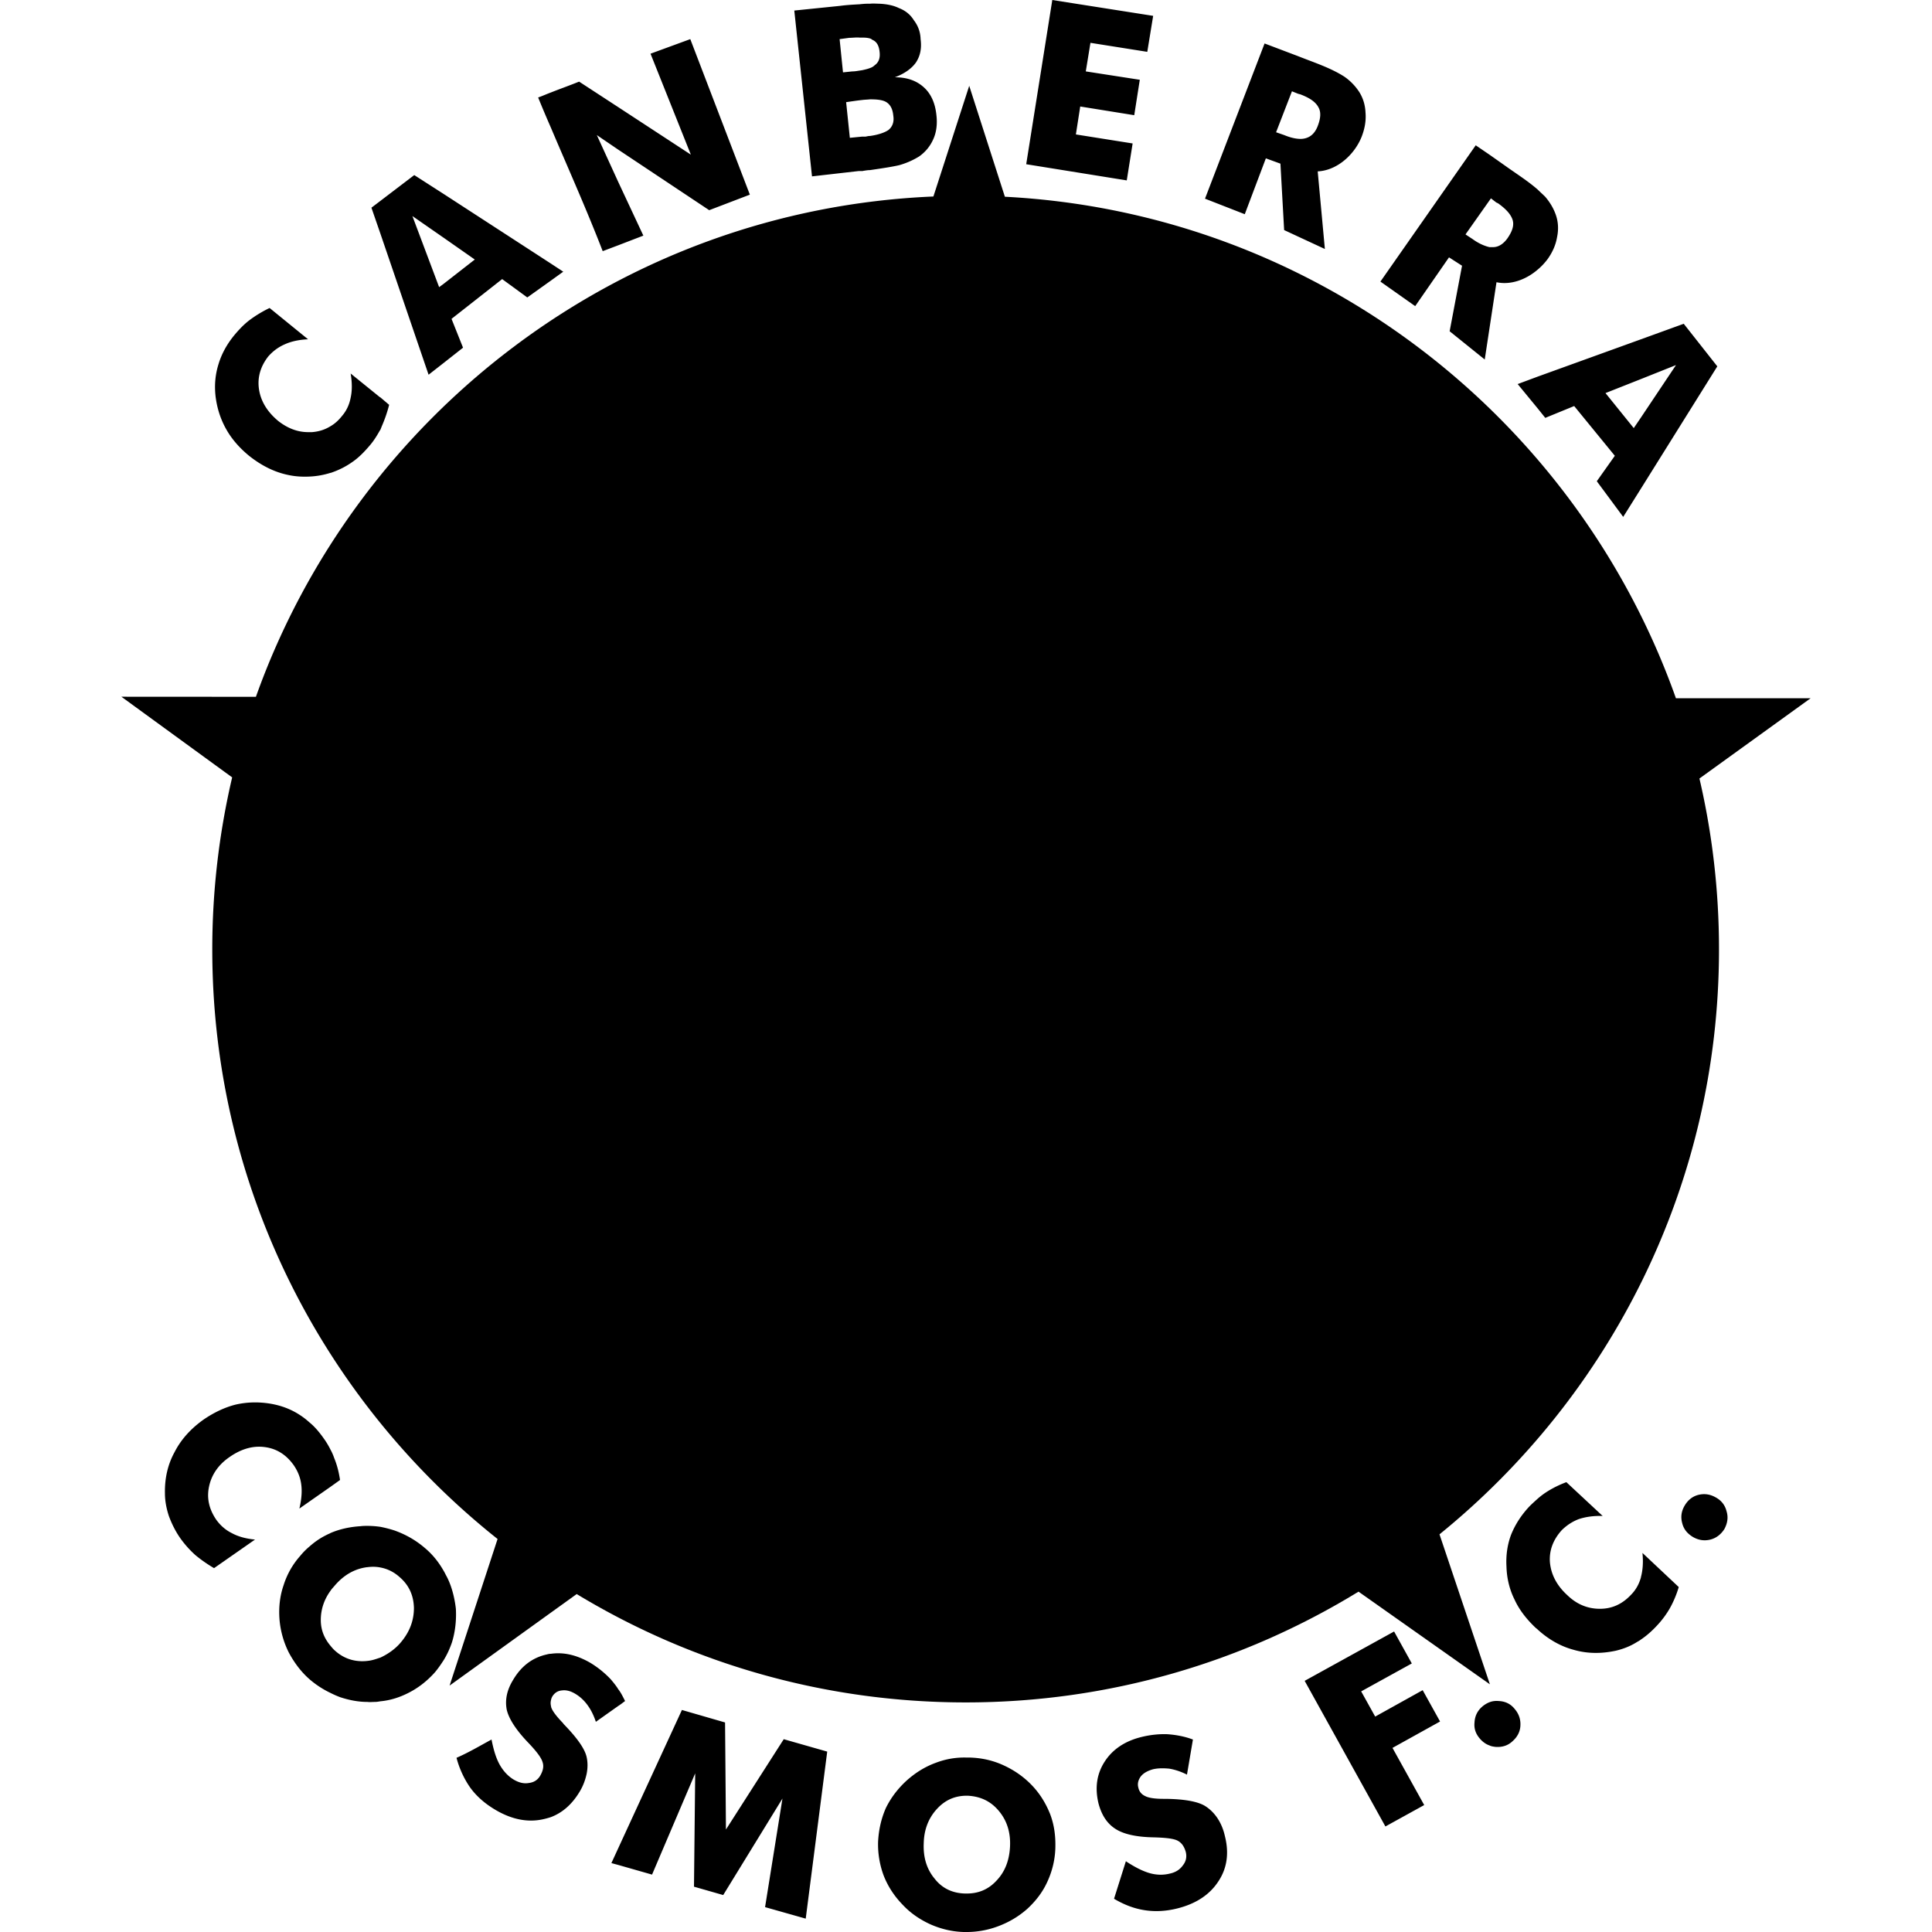 <?xml version="1.0" encoding="iso-8859-1"?><svg height="200px" viewBox="0.0 0.0 24.0 24.0" width="200px" xmlns="http://www.w3.org/2000/svg"><path animation_id="0" d="M22.492 8.674 L20.819 8.674 C19.583 5.187 16.338 2.643 12.483 2.444 L12.04 1.066 L11.595 2.441 C7.709 2.605 4.428 5.152 3.179 8.656 L1.508 8.655 L2.884 9.657 A9.356 9.356 0.0 0 0 2.637 11.794 C2.637 14.757 4.023 17.403 6.181 19.118 L5.585 20.939 C5.585 20.939 6.255 20.456 7.164 19.802 C8.575 20.656 10.229 21.148 11.996 21.148 C13.783 21.148 15.454 20.644 16.876 19.772 L18.508 20.923 C18.508 20.923 18.242 20.131 17.882 19.06 C19.999 17.343 21.354 14.724 21.354 11.794 C21.354 11.064 21.27 10.353 21.111 9.671 L22.492 8.674 L22.492 8.674" fill="black" fill-opacity="1.0" filling="0"/>
<path animation_id="1" d="M20.363 8.674 C19.165 5.469 16.178 3.13 12.623 2.882 L14.482 8.674 L20.363 8.674 L20.363 8.674 M11.454 2.877 C7.868 3.092 4.846 5.434 3.634 8.657 L9.583 8.662 C9.74 8.178 10.779 4.966 11.454 2.877" fill="black" fill-opacity="1.0" filling="0"/>
<path animation_id="2" d="M11.847 2.966 L9.875 9.063 L2.742 9.057 L8.52 13.266 L6.349 19.894 L11.985 15.835 L17.738 19.889 L15.499 13.227 L21.251 9.075 L14.19 9.075 L12.039 2.374 L11.847 2.966 L11.847 2.966" fill="black" fill-opacity="1.0" filling="0"/>
<path animation_id="3" d="M10.212 9.325 L12.037 3.681 L13.897 9.476 L20.01 9.476 L15.025 13.075 C15.025 13.075 16.646 17.9 16.967 18.855 C16.144 18.275 11.983 15.342 11.983 15.342 L7.113 18.85 L8.992 13.114 L3.975 9.459 L10.167 9.464 L10.212 9.325" fill="black" fill-opacity="1.0" filling="0"/>
<path animation_id="4" d="M11.996 7.621 C9.484 7.621 7.441 9.664 7.441 12.176 C7.441 12.47 7.47 12.757 7.523 13.036 A4.522 4.522 0.0 0 0 7.843 14.045 C8.488 15.475 9.849 16.514 11.467 16.702 C11.641 16.723 11.817 16.734 11.996 16.734 C12.173 16.734 12.348 16.723 12.521 16.703 C14.163 16.514 15.542 15.448 16.178 13.987 A4.52 4.52 0.0 0 0 16.475 13.018 A4.56 4.56 0.0 0 0 16.554 12.176 C16.554 9.664 14.509 7.621 11.996 7.621 L11.996 7.621" fill="black" fill-opacity="1.0" filling="0"/>
<path animation_id="5" d="M3.261 9.932 A8.939 8.939 0.0 0 0 3.065 11.794 C3.065 14.565 4.335 17.045 6.324 18.683 L7.843 14.045 A4.525 4.525 0.0 0 1 7.523 13.036 L3.261 9.932 M20.733 9.944 C19.313 10.969 17.404 12.347 16.475 13.018 A4.516 4.516 0.0 0 1 16.178 13.987 L17.736 18.625 C19.685 16.987 20.926 14.532 20.926 11.794 A8.936 8.936 0.0 0 0 20.733 9.944 M11.467 16.702 C10.596 17.33 8.893 18.556 7.543 19.529 C8.854 20.286 10.375 20.72 11.996 20.72 C13.634 20.72 15.171 20.276 16.493 19.502 L12.521 16.703 C12.348 16.723 12.173 16.734 11.996 16.734 C11.817 16.734 11.641 16.723 11.467 16.702" fill="black" fill-opacity="1.0" filling="0"/>
<path animation_id="6" d="M7.957 13.696 C8.547 15.261 10.019 16.396 11.764 16.489 L11.988 16.327 C12.035 16.361 12.113 16.416 12.218 16.489 C13.99 16.399 15.484 15.235 16.06 13.637 L15.974 13.38 C16.018 13.347 16.09 13.295 16.185 13.227 A4.311 4.311 0.0 0 0 16.315 12.176 C16.315 9.796 14.377 7.86 11.996 7.86 C9.616 7.86 7.68 9.796 7.68 12.176 C7.68 12.546 7.727 12.905 7.815 13.249 L8.048 13.418 L7.957 13.696 L7.957 13.696" fill="black" fill-opacity="1.0" filling="0"/>
<path animation_id="7" d="M8.048 13.418 C8 13.384 7.921 13.326 7.815 13.249 A4.291 4.291 0.0 0 0 7.957 13.696 L8.048 13.418 M16.06 13.637 C16.108 13.503 16.15 13.366 16.185 13.227 L15.974 13.38 C15.992 13.434 16.021 13.521 16.06 13.637 M11.764 16.489 C11.841 16.493 11.918 16.495 11.996 16.495 C12.07 16.495 12.144 16.493 12.218 16.489 C12.113 16.416 12.035 16.361 11.988 16.327 L11.764 16.489" fill="black" fill-opacity="1.0" filling="0"/>
<path animation_id="8" d="M11.996 15.199 C11.529 15.415 11.039 15.573 10.53 15.673 C10.511 15.677 10.491 15.681 10.472 15.685 A5.06 5.06 0.0 0 1 10.53 16.001 C10.545 16.085 10.556 16.168 10.566 16.25 A4.291 4.291 0.0 0 0 11.996 16.495 A4.3 4.3 0.0 0 0 13.429 16.25 C13.438 16.167 13.448 16.085 13.461 16.001 C13.477 15.897 13.5 15.793 13.523 15.685 C13.504 15.681 13.48 15.677 13.461 15.673 C12.952 15.573 12.462 15.415 11.996 15.199 L11.996 15.199 M10.707 9.202 C10.65 9.175 10.592 9.148 10.53 9.121 C10.219 8.965 9.907 8.787 9.596 8.591 A4.343 4.343 0.0 0 0 8.062 10.403 C8.24 10.736 8.417 11.13 8.594 11.57 C9.045 11.296 9.516 11.065 10.009 10.872 C10.144 10.382 10.318 9.931 10.53 9.522 C10.588 9.414 10.646 9.306 10.707 9.202 L10.707 9.202 M15.559 12.503 C15.305 12.893 14.896 13.313 14.518 13.622 C14.499 14.1 14.468 14.582 14.41 15.056 C14.665 15.063 14.918 15.078 15.172 15.098 C15.742 14.48 16.134 13.696 16.266 12.827 C16.032 12.728 15.796 12.623 15.559 12.503 L15.559 12.503 M8.432 12.503 C8.2 12.623 7.965 12.728 7.729 12.826 C7.861 13.695 8.252 14.479 8.821 15.098 C9.076 15.078 9.33 15.063 9.581 15.056 C9.523 14.582 9.493 14.1 9.477 13.622 C9.099 13.313 8.69 12.893 8.432 12.503 L8.432 12.503 M15.932 10.403 A4.343 4.343 0.0 0 0 14.398 8.591 C14.084 8.787 13.772 8.965 13.461 9.121 L13.288 9.202 C13.345 9.306 13.407 9.41 13.461 9.522 C13.673 9.931 13.847 10.382 13.982 10.872 A9.311 9.311 0.0 0 1 15.401 11.57 C15.578 11.131 15.755 10.737 15.932 10.403 L15.932 10.403 M12.948 11.346 C12.296 11.389 11.668 11.389 11.047 11.346 A16.482 16.482 0.0 0 1 10.53 12.715 A8.725 8.725 0.0 0 1 10.357 13.109 C10.414 13.143 10.472 13.178 10.53 13.217 C11.039 13.533 11.529 13.861 11.996 14.246 C12.466 13.861 12.956 13.533 13.461 13.217 C13.519 13.178 13.577 13.143 13.638 13.105 C13.577 12.978 13.519 12.847 13.461 12.715 C13.264 12.256 13.095 11.805 12.948 11.346 L12.948 11.346" fill="black" fill-opacity="1.0" filling="0"/>
<path animation_id="9" d="M7.765 21.131 C7.734 21.069 7.711 21.023 7.68 20.984 C7.657 20.946 7.626 20.907 7.587 20.861 A1.209 1.209 0.0 0 0 7.333 20.656 C7.167 20.56 7.005 20.521 6.843 20.544 C6.824 20.544 6.808 20.548 6.793 20.552 C6.616 20.591 6.477 20.695 6.376 20.865 C6.295 20.996 6.272 21.119 6.295 21.239 C6.322 21.354 6.411 21.489 6.554 21.64 C6.662 21.752 6.723 21.833 6.739 21.887 C6.758 21.941 6.747 21.994 6.712 22.056 C6.681 22.11 6.635 22.141 6.569 22.149 C6.507 22.16 6.446 22.145 6.38 22.106 C6.311 22.064 6.253 22.002 6.207 21.921 C6.16 21.836 6.13 21.732 6.106 21.609 C5.964 21.686 5.821 21.771 5.671 21.836 C5.705 21.968 5.767 22.102 5.844 22.21 C5.921 22.315 6.022 22.403 6.145 22.477 C6.349 22.6 6.55 22.642 6.743 22.6 A0.989 0.989 0.0 0 0 6.843 22.573 C6.986 22.519 7.105 22.415 7.198 22.261 C7.244 22.187 7.271 22.11 7.287 22.037 C7.302 21.964 7.302 21.89 7.287 21.825 C7.263 21.721 7.167 21.586 7.001 21.416 C6.997 21.408 6.99 21.401 6.986 21.397 C6.909 21.316 6.862 21.254 6.847 21.208 C6.847 21.2 6.843 21.192 6.843 21.185 A0.146 0.146 0.0 0 1 6.843 21.127 C6.847 21.107 6.851 21.092 6.862 21.073 C6.889 21.03 6.928 21.003 6.982 20.999 C7.036 20.992 7.09 21.007 7.148 21.042 C7.206 21.077 7.256 21.123 7.298 21.181 C7.341 21.239 7.375 21.308 7.402 21.389 C7.495 21.323 7.587 21.258 7.68 21.192 C7.711 21.173 7.738 21.15 7.765 21.131 L7.765 21.131 M14.07 1.782 L13.365 1.67 L13.419 1.323 L14.09 1.431 L14.159 0.991 L13.488 0.887 L13.546 0.532 L14.252 0.644 L14.325 0.197 L13.072 0.0 L12.748 2.04 L13.997 2.241 L14.07 1.782 M5.324 4.655 L5.512 4.508 L5.752 4.319 L5.609 3.961 L6.238 3.467 L6.55 3.695 L6.843 3.486 L6.997 3.375 L6.843 3.274 L5.512 2.41 L5.146 2.175 L4.726 2.495 L4.614 2.58 L4.726 2.904 L5.324 4.655 L5.324 4.655 M5.512 2.954 L5.898 3.224 L5.512 3.525 L5.455 3.567 L5.123 2.684 L5.512 2.954 L5.512 2.954 M5.543 19.573 C5.532 19.553 5.524 19.534 5.512 19.515 C5.451 19.407 5.374 19.31 5.277 19.229 C5.165 19.133 5.042 19.063 4.903 19.013 A1.49 1.49 0.0 0 0 4.726 18.967 A1.142 1.142 0.0 0 0 4.564 18.955 C4.537 18.955 4.51 18.955 4.479 18.959 C4.348 18.967 4.221 18.994 4.105 19.044 C4.093 19.052 4.078 19.056 4.066 19.063 C3.985 19.102 3.916 19.148 3.846 19.21 A0.824 0.824 0.0 0 0 3.731 19.326 A0.993 0.993 0.0 0 0 3.523 19.692 C3.476 19.827 3.461 19.97 3.472 20.116 A1.124 1.124 0.0 0 0 3.588 20.529 C3.654 20.652 3.739 20.768 3.846 20.861 L3.854 20.868 A1.164 1.164 0.0 0 0 4.105 21.03 A1.177 1.177 0.0 0 0 4.228 21.084 C4.336 21.119 4.448 21.142 4.564 21.142 C4.595 21.146 4.625 21.142 4.656 21.142 C4.679 21.142 4.703 21.138 4.726 21.134 C4.845 21.123 4.957 21.088 5.065 21.034 C5.189 20.973 5.3 20.888 5.401 20.776 C5.443 20.726 5.478 20.675 5.512 20.622 C5.555 20.552 5.586 20.483 5.613 20.406 C5.655 20.274 5.671 20.124 5.663 19.985 C5.648 19.85 5.609 19.692 5.543 19.573 M4.976 20.406 C4.907 20.487 4.818 20.548 4.726 20.591 C4.679 20.606 4.637 20.622 4.591 20.629 C4.444 20.652 4.294 20.622 4.167 20.51 C4.143 20.49 4.124 20.467 4.105 20.444 C4.028 20.352 3.985 20.248 3.985 20.124 C3.985 19.997 4.024 19.873 4.105 19.762 C4.12 19.738 4.14 19.719 4.159 19.696 C4.271 19.565 4.406 19.488 4.56 19.468 L4.564 19.468 C4.618 19.461 4.672 19.461 4.726 19.472 C4.811 19.488 4.892 19.526 4.965 19.592 C5.081 19.692 5.138 19.819 5.142 19.974 C5.142 20.132 5.088 20.275 4.976 20.406 L4.976 20.406 M7.487 3.12 L7.68 3.047 L7.992 2.927 L7.68 2.26 L7.414 1.678 L7.68 1.859 L8.81 2.611 L9.315 2.418 L8.575 0.486 L8.081 0.667 L8.582 1.921 L7.68 1.331 L7.194 1.014 C7.078 1.061 6.959 1.103 6.843 1.149 C6.789 1.169 6.739 1.192 6.685 1.211 A15.381 15.381 0.0 0 0 6.843 1.585 C7.059 2.094 7.287 2.603 7.487 3.12 L7.487 3.12 M2.809 5.33 C2.875 5.449 2.971 5.561 3.094 5.662 C3.249 5.785 3.411 5.866 3.584 5.901 C3.673 5.92 3.758 5.924 3.846 5.92 A1.014 1.014 0.0 0 0 4.105 5.874 L4.109 5.874 C4.201 5.843 4.29 5.8 4.371 5.743 C4.452 5.689 4.525 5.615 4.599 5.527 C4.645 5.473 4.683 5.411 4.718 5.349 C4.722 5.345 4.722 5.341 4.726 5.338 C4.73 5.326 4.737 5.311 4.741 5.299 A1.717 1.717 0.0 0 0 4.834 5.029 L4.726 4.937 L4.718 4.933 L4.356 4.64 C4.375 4.755 4.375 4.856 4.356 4.94 C4.34 5.025 4.305 5.102 4.248 5.168 C4.205 5.222 4.159 5.264 4.105 5.295 C4.035 5.338 3.962 5.361 3.877 5.368 L3.846 5.368 C3.708 5.372 3.58 5.326 3.457 5.23 C3.322 5.118 3.241 4.987 3.218 4.84 C3.195 4.694 3.233 4.555 3.333 4.427 C3.391 4.362 3.457 4.312 3.538 4.277 C3.615 4.242 3.715 4.219 3.827 4.215 L3.349 3.826 A1.501 1.501 0.0 0 0 3.106 3.972 C3.033 4.026 2.971 4.092 2.913 4.161 C2.817 4.277 2.751 4.4 2.713 4.528 C2.674 4.655 2.662 4.786 2.678 4.925 C2.697 5.075 2.74 5.207 2.809 5.33 L2.809 5.33 M3.65 18.203 C3.7 18.277 3.731 18.354 3.742 18.439 C3.754 18.527 3.746 18.624 3.719 18.74 L3.846 18.651 L4.105 18.47 L4.224 18.385 C4.209 18.284 4.186 18.196 4.151 18.111 A0.617 0.617 0.0 0 0 4.105 18.007 A0.967 0.967 0.0 0 0 4.024 17.872 C3.97 17.795 3.912 17.725 3.846 17.671 C3.808 17.637 3.769 17.606 3.727 17.579 C3.615 17.505 3.492 17.459 3.353 17.436 C3.206 17.413 3.067 17.417 2.929 17.448 C2.794 17.482 2.662 17.544 2.531 17.633 C2.373 17.745 2.25 17.879 2.169 18.038 C2.084 18.192 2.045 18.365 2.049 18.551 C2.049 18.647 2.068 18.743 2.099 18.836 C2.134 18.929 2.18 19.025 2.246 19.117 C2.3 19.191 2.358 19.256 2.427 19.318 C2.497 19.376 2.574 19.43 2.659 19.48 L3.168 19.125 C3.052 19.114 2.956 19.087 2.878 19.044 C2.801 19.006 2.736 18.948 2.686 18.878 C2.597 18.747 2.566 18.612 2.597 18.466 C2.628 18.319 2.713 18.196 2.847 18.103 C2.994 17.999 3.141 17.957 3.287 17.976 C3.438 17.995 3.557 18.072 3.65 18.203 L3.65 18.203 M18.853 4.771 L19.103 5.075 L19.196 5.191 L19.555 5.044 L20.06 5.662 L19.836 5.978 L20.164 6.421 L20.384 6.07 L21.333 4.551 L20.916 4.022 L20.384 4.215 L19.103 4.678 L18.853 4.771 L18.853 4.771 M20.384 4.709 L20.82 4.535 L20.384 5.187 L20.295 5.318 L19.944 4.883 L20.384 4.709 L20.384 4.709 M18.621 21.131 C18.579 21.127 18.54 21.131 18.502 21.146 C18.471 21.158 18.44 21.177 18.413 21.2 C18.351 21.254 18.321 21.32 18.317 21.397 C18.309 21.474 18.332 21.539 18.386 21.601 C18.421 21.64 18.459 21.667 18.502 21.682 C18.525 21.694 18.556 21.698 18.583 21.701 C18.66 21.705 18.729 21.686 18.787 21.632 C18.849 21.578 18.884 21.512 18.887 21.435 C18.891 21.358 18.868 21.289 18.814 21.227 C18.764 21.165 18.698 21.135 18.621 21.131 L18.621 21.131 M17.673 20.996 L17.083 21.324 L16.909 21.011 L17.538 20.664 L17.318 20.267 L16.207 20.88 L17.21 22.689 L17.692 22.423 L17.298 21.713 L17.889 21.385 L17.673 20.996 L17.673 20.996 M18.444 4.466 L18.502 4.084 L18.59 3.506 C18.772 3.544 18.961 3.471 19.103 3.348 C19.15 3.309 19.192 3.263 19.227 3.216 C19.289 3.128 19.327 3.039 19.343 2.943 C19.362 2.85 19.358 2.758 19.327 2.669 C19.3 2.592 19.258 2.518 19.196 2.445 C19.165 2.414 19.134 2.387 19.103 2.356 C18.98 2.248 18.833 2.156 18.698 2.059 L18.502 1.921 L18.332 1.805 L17.148 3.498 L17.58 3.803 L18 3.197 L18.162 3.301 L18.008 4.115 L18.444 4.466 L18.444 4.466 M18.502 2.491 L18.521 2.464 L18.587 2.515 L18.61 2.526 C18.679 2.576 18.764 2.646 18.791 2.734 C18.81 2.8 18.787 2.873 18.725 2.962 C18.675 3.031 18.614 3.07 18.548 3.07 L18.502 3.07 C18.486 3.066 18.471 3.062 18.452 3.055 C18.405 3.039 18.351 3.012 18.293 2.97 L18.205 2.912 L18.502 2.491 L18.502 2.491 M21.448 18.774 C21.429 18.697 21.383 18.639 21.313 18.601 C21.244 18.562 21.174 18.551 21.097 18.57 C21.024 18.589 20.966 18.635 20.924 18.709 C20.885 18.778 20.877 18.848 20.897 18.921 C20.916 18.998 20.962 19.052 21.032 19.094 C21.101 19.133 21.171 19.144 21.248 19.125 C21.321 19.106 21.379 19.06 21.421 18.994 C21.46 18.921 21.471 18.848 21.448 18.774 L21.448 18.774 M20.384 19.592 L20.384 19.596 C20.361 19.677 20.322 19.75 20.26 19.812 C20.152 19.927 20.025 19.985 19.875 19.985 C19.724 19.985 19.589 19.931 19.47 19.816 C19.339 19.696 19.269 19.561 19.254 19.411 C19.242 19.264 19.292 19.129 19.4 19.009 C19.462 18.948 19.531 18.902 19.612 18.871 C19.693 18.844 19.794 18.828 19.909 18.832 L19.458 18.412 C19.366 18.446 19.281 18.489 19.204 18.539 A0.99 0.99 0.0 0 0 19.103 18.616 C19.069 18.647 19.034 18.678 18.999 18.713 C18.895 18.824 18.822 18.94 18.772 19.063 C18.725 19.187 18.706 19.322 18.714 19.461 C18.718 19.607 18.752 19.746 18.814 19.87 C18.872 19.997 18.961 20.112 19.076 20.221 C19.084 20.228 19.096 20.236 19.103 20.244 C19.238 20.367 19.389 20.452 19.547 20.494 C19.717 20.544 19.894 20.544 20.071 20.506 C20.168 20.483 20.257 20.448 20.341 20.394 A0.247 0.247 0.0 0 0 20.384 20.367 C20.453 20.321 20.519 20.263 20.584 20.193 A1.155 1.155 0.0 0 0 20.746 19.974 A1.296 1.296 0.0 0 0 20.854 19.715 L20.403 19.291 C20.415 19.407 20.407 19.507 20.384 19.592 M15.123 22.585 C15.081 22.523 15.031 22.473 14.969 22.434 C14.88 22.38 14.718 22.349 14.483 22.346 L14.456 22.346 C14.344 22.346 14.267 22.334 14.225 22.311 C14.182 22.291 14.151 22.257 14.14 22.203 C14.128 22.157 14.14 22.11 14.171 22.068 C14.205 22.025 14.256 21.998 14.321 21.979 C14.383 21.964 14.452 21.964 14.526 21.971 C14.595 21.983 14.668 22.006 14.745 22.045 L14.819 21.609 C14.715 21.57 14.61 21.551 14.502 21.543 C14.398 21.539 14.286 21.551 14.178 21.578 C13.974 21.628 13.82 21.732 13.723 21.883 C13.623 22.037 13.6 22.211 13.646 22.403 C13.685 22.55 13.754 22.654 13.858 22.72 C13.959 22.785 14.117 22.82 14.325 22.824 C14.479 22.828 14.579 22.839 14.63 22.866 C14.68 22.893 14.711 22.939 14.73 23.005 C14.745 23.067 14.734 23.121 14.695 23.171 C14.657 23.225 14.603 23.26 14.529 23.275 C14.452 23.294 14.367 23.294 14.275 23.267 C14.186 23.24 14.09 23.19 13.986 23.121 L13.839 23.587 C13.97 23.665 14.097 23.711 14.225 23.73 C14.352 23.749 14.487 23.742 14.626 23.707 C14.857 23.649 15.027 23.537 15.135 23.371 C15.243 23.209 15.27 23.02 15.216 22.808 C15.197 22.723 15.166 22.65 15.123 22.585 L15.123 22.585 M11.417 1.944 A0.512 0.512 0.0 0 0 11.594 1.728 C11.633 1.643 11.645 1.539 11.633 1.435 C11.618 1.28 11.564 1.161 11.471 1.08 C11.379 0.999 11.263 0.96 11.116 0.96 C11.24 0.914 11.328 0.848 11.379 0.775 C11.429 0.698 11.452 0.606 11.436 0.486 C11.433 0.393 11.402 0.316 11.352 0.251 C11.309 0.181 11.247 0.131 11.166 0.1 C11.097 0.066 11.012 0.05 10.92 0.046 C10.893 0.046 10.85 0.042 10.808 0.046 C10.777 0.046 10.746 0.046 10.711 0.05 C10.696 0.05 10.68 0.054 10.661 0.054 C10.592 0.058 10.515 0.062 10.434 0.073 L9.867 0.131 L10.087 2.191 L10.665 2.125 L10.711 2.125 C10.719 2.125 10.727 2.121 10.734 2.121 C10.758 2.117 10.785 2.113 10.808 2.113 C10.966 2.09 11.089 2.071 11.17 2.052 A0.972 0.972 0.0 0 0 11.417 1.944 L11.417 1.944 M10.43 0.486 L10.549 0.47 C10.592 0.47 10.634 0.463 10.677 0.467 L10.711 0.467 C10.75 0.467 10.781 0.47 10.808 0.478 C10.819 0.482 10.827 0.486 10.835 0.494 C10.893 0.517 10.92 0.571 10.927 0.648 C10.935 0.721 10.916 0.775 10.866 0.81 A0.146 0.146 0.0 0 1 10.808 0.845 C10.781 0.856 10.746 0.864 10.711 0.872 C10.704 0.872 10.696 0.875 10.692 0.875 C10.661 0.879 10.627 0.887 10.588 0.887 L10.472 0.899 L10.43 0.486 L10.43 0.486 M11.035 1.616 C10.989 1.647 10.912 1.674 10.808 1.689 C10.788 1.689 10.773 1.693 10.754 1.697 L10.711 1.697 L10.557 1.712 L10.511 1.269 C10.569 1.261 10.638 1.25 10.711 1.242 C10.742 1.238 10.773 1.238 10.808 1.234 C10.881 1.234 10.954 1.238 11.004 1.265 C11.058 1.296 11.089 1.35 11.097 1.439 C11.109 1.516 11.085 1.577 11.035 1.616 L11.035 1.616 M12.817 22.176 C12.717 22.072 12.601 21.991 12.466 21.929 C12.331 21.867 12.192 21.837 12.046 21.833 L12.007 21.833 A0.983 0.983 0.0 0 0 11.625 21.898 C11.487 21.948 11.367 22.025 11.259 22.122 C11.151 22.222 11.066 22.334 11.004 22.461 C10.947 22.592 10.916 22.727 10.908 22.878 A1.108 1.108 0.0 0 0 10.977 23.298 C11.028 23.429 11.105 23.549 11.209 23.657 C11.305 23.761 11.421 23.842 11.556 23.904 C11.687 23.962 11.826 23.996 11.972 24 L12.011 24 C12.138 24 12.269 23.977 12.393 23.931 C12.532 23.88 12.655 23.807 12.763 23.711 C12.871 23.611 12.956 23.499 13.014 23.368 C13.072 23.24 13.106 23.101 13.11 22.955 C13.114 22.804 13.095 22.666 13.045 22.535 C12.991 22.4 12.917 22.28 12.817 22.176 L12.817 22.176 M12.547 22.936 C12.539 23.109 12.485 23.252 12.377 23.364 C12.277 23.472 12.154 23.522 12.011 23.522 L11.988 23.522 C11.83 23.518 11.702 23.456 11.61 23.337 C11.513 23.221 11.467 23.074 11.475 22.897 C11.479 22.723 11.537 22.581 11.641 22.469 C11.741 22.361 11.861 22.307 12.011 22.307 L12.019 22.307 C12.181 22.315 12.308 22.376 12.408 22.496 C12.508 22.615 12.555 22.762 12.547 22.936 L12.547 22.936 M16.369 2.129 C16.616 2.117 16.832 1.913 16.917 1.693 C16.955 1.593 16.971 1.496 16.963 1.4 C16.959 1.304 16.932 1.215 16.882 1.138 A0.689 0.689 0.0 0 0 16.701 0.953 C16.527 0.841 16.319 0.775 16.126 0.698 L15.709 0.54 L14.969 2.468 L15.463 2.661 L15.725 1.967 L15.906 2.033 L15.952 2.858 L16.126 2.939 L16.458 3.093 L16.369 2.129 L16.369 2.129 M16.222 1.716 C16.195 1.724 16.165 1.728 16.126 1.724 C16.076 1.72 16.018 1.705 15.953 1.678 L15.852 1.643 L16.049 1.134 L16.126 1.165 L16.153 1.172 C16.234 1.203 16.334 1.25 16.377 1.331 C16.411 1.388 16.408 1.465 16.369 1.566 C16.338 1.647 16.288 1.697 16.222 1.716 M9.018 22.727 L9.007 21.397 L8.471 21.242 L7.68 22.959 L7.595 23.144 L7.68 23.167 L8.1 23.287 L8.636 22.029 L8.621 23.437 L8.984 23.541 L9.72 22.342 L9.504 23.691 L10.009 23.834 L10.276 21.759 L9.736 21.605 L9.018 22.727 L9.018 22.727" fill="black" fill-opacity="1.0" filling="0"/></svg>